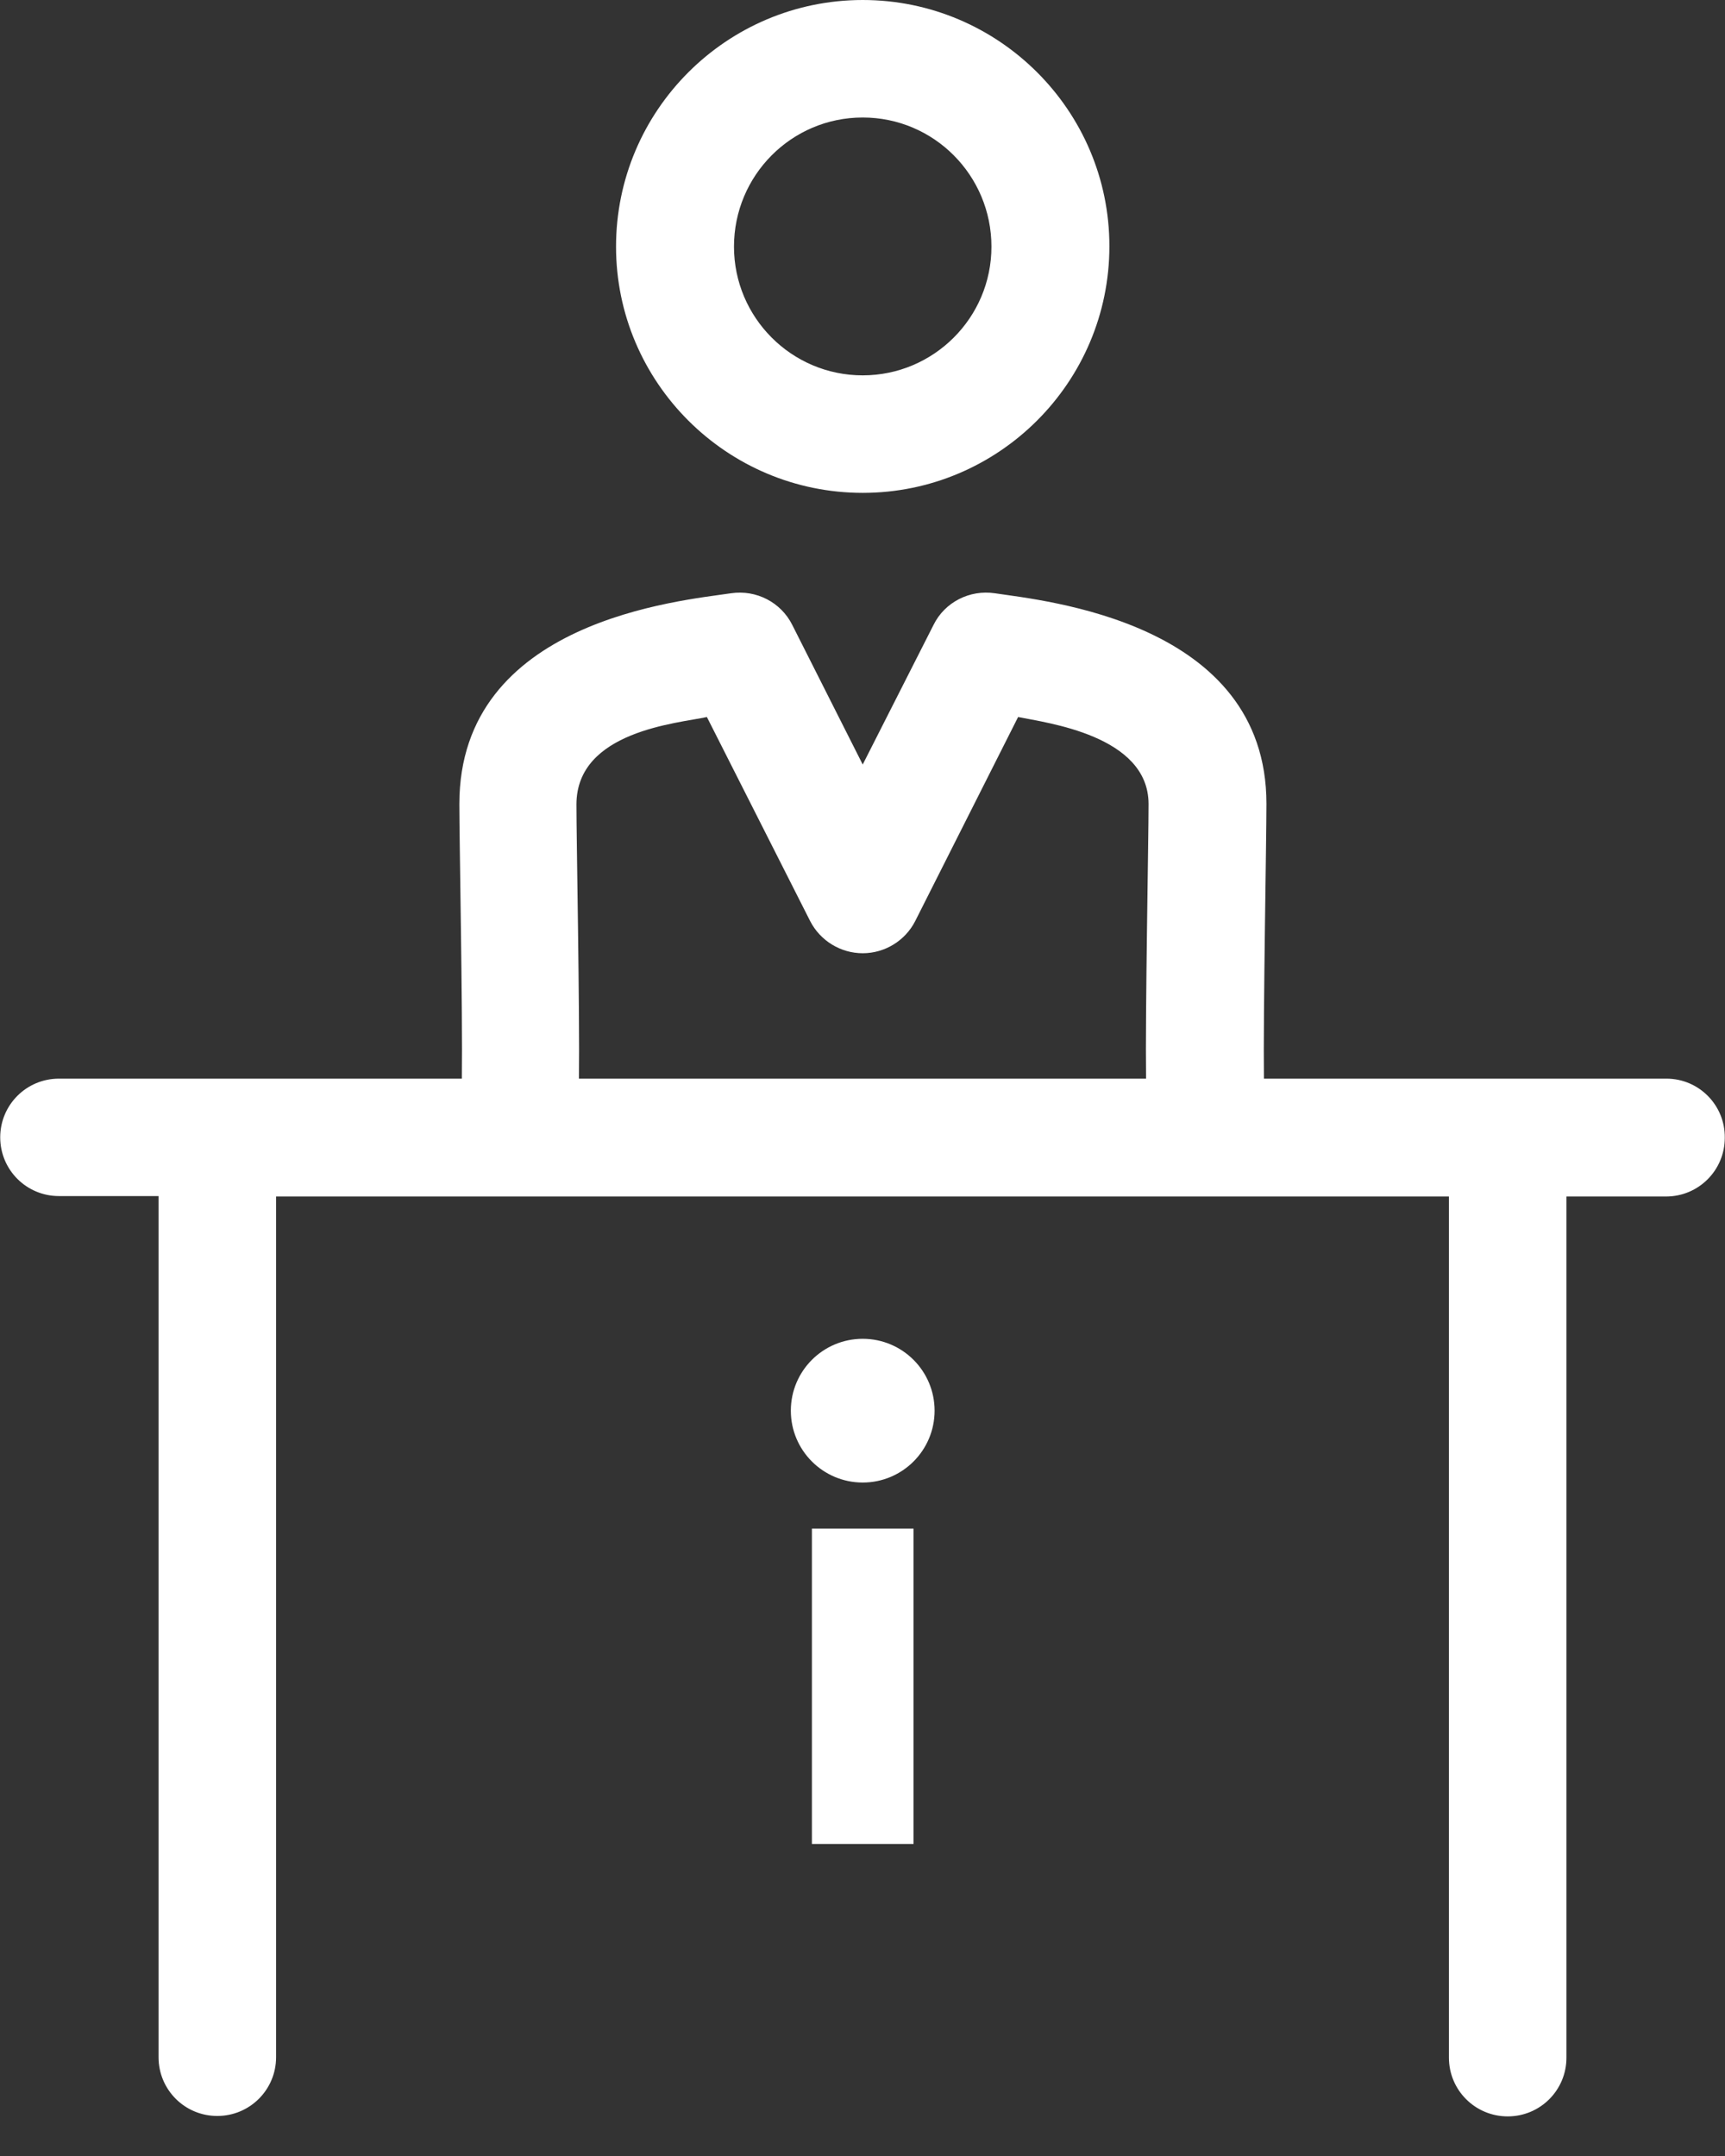 <?xml version="1.0" encoding="UTF-8"?>
<svg width="24px" height="30px" viewBox="0 0 24 30" version="1.1" xmlns="http://www.w3.org/2000/svg" xmlns:xlink="http://www.w3.org/1999/xlink">
    <rect x="0" y="0" width="24" height="30" fill="#333333" stroke="none"/>
    <!-- Generator: Sketch 51.3 (57544) - http://www.bohemiancoding.com/sketch -->
    <title>reception</title>
    <desc>Created with Sketch.</desc>
    <defs></defs>
    <g id="Page-1" stroke="none" stroke-width="1" fill="none" fill-rule="evenodd">
        <g id="02" transform="translate(-792, -3503)" fill="#FFFFFF" fill-rule="nonzero">
            <g id="Group-16" transform="translate(126, 3186)">
                <g id="reception" transform="translate(666, 317)">
                    <path d="M12.003,0 C10.113,0 8.571,1.536 8.571,3.432 C8.571,5.322 10.113,6.858 12.003,6.858 C13.893,6.858 15.435,5.322 15.435,3.426 C15.435,1.536 13.893,0 12.003,0 Z M12.003,5.223 C11.012,5.223 10.212,4.417 10.212,3.432 C10.212,2.441 11.012,1.635 12.003,1.635 C12.994,1.635 13.794,2.441 13.794,3.432 C13.794,4.423 12.988,5.223 12.003,5.223 Z" id="Shape"></path>
                    <path d="M23.185,15.009 L17.585,15.009 C17.574,14.093 17.62,11.716 17.62,11.183 C17.62,8.649 14.525,8.359 13.841,8.255 C13.493,8.203 13.145,8.377 12.988,8.696 L12.003,10.638 L11.023,8.696 C10.867,8.383 10.525,8.203 10.171,8.255 C9.481,8.359 6.391,8.626 6.391,11.188 C6.391,11.704 6.438,14.075 6.426,15.009 L0.82,15.009 C0.368,15.009 0.003,15.374 0.003,15.826 C0.003,16.278 0.368,16.643 0.82,16.643 L2.206,16.643 L2.206,28.626 C2.206,29.078 2.571,29.443 3.023,29.443 C3.475,29.443 3.841,29.078 3.841,28.626 L3.841,16.649 L20.159,16.649 L20.159,28.632 C20.159,29.084 20.525,29.449 20.977,29.449 C21.429,29.449 21.794,29.084 21.794,28.632 L21.794,16.649 L23.18,16.649 C23.632,16.649 23.997,16.284 23.997,15.832 C24.003,15.38 23.638,15.009 23.185,15.009 Z M15.945,15.009 L8.055,15.009 C8.067,14.064 8.02,11.693 8.02,11.194 C8.02,10.168 9.441,10.064 9.835,9.977 L11.272,12.817 C11.412,13.09 11.696,13.264 12.003,13.264 C12.31,13.264 12.594,13.09 12.733,12.817 L14.165,9.977 C14.559,10.058 15.98,10.232 15.98,11.188 C15.98,11.704 15.933,14.075 15.945,15.009 Z" id="Shape"></path>
                    <rect id="Rectangle-path" x="11.296" y="21.27" width="1.414" height="4.388"></rect>
                    <circle id="Oval" cx="12.003" cy="19.629" r="1"></circle>
                </g>
            </g>
        </g>
    </g>
</svg>